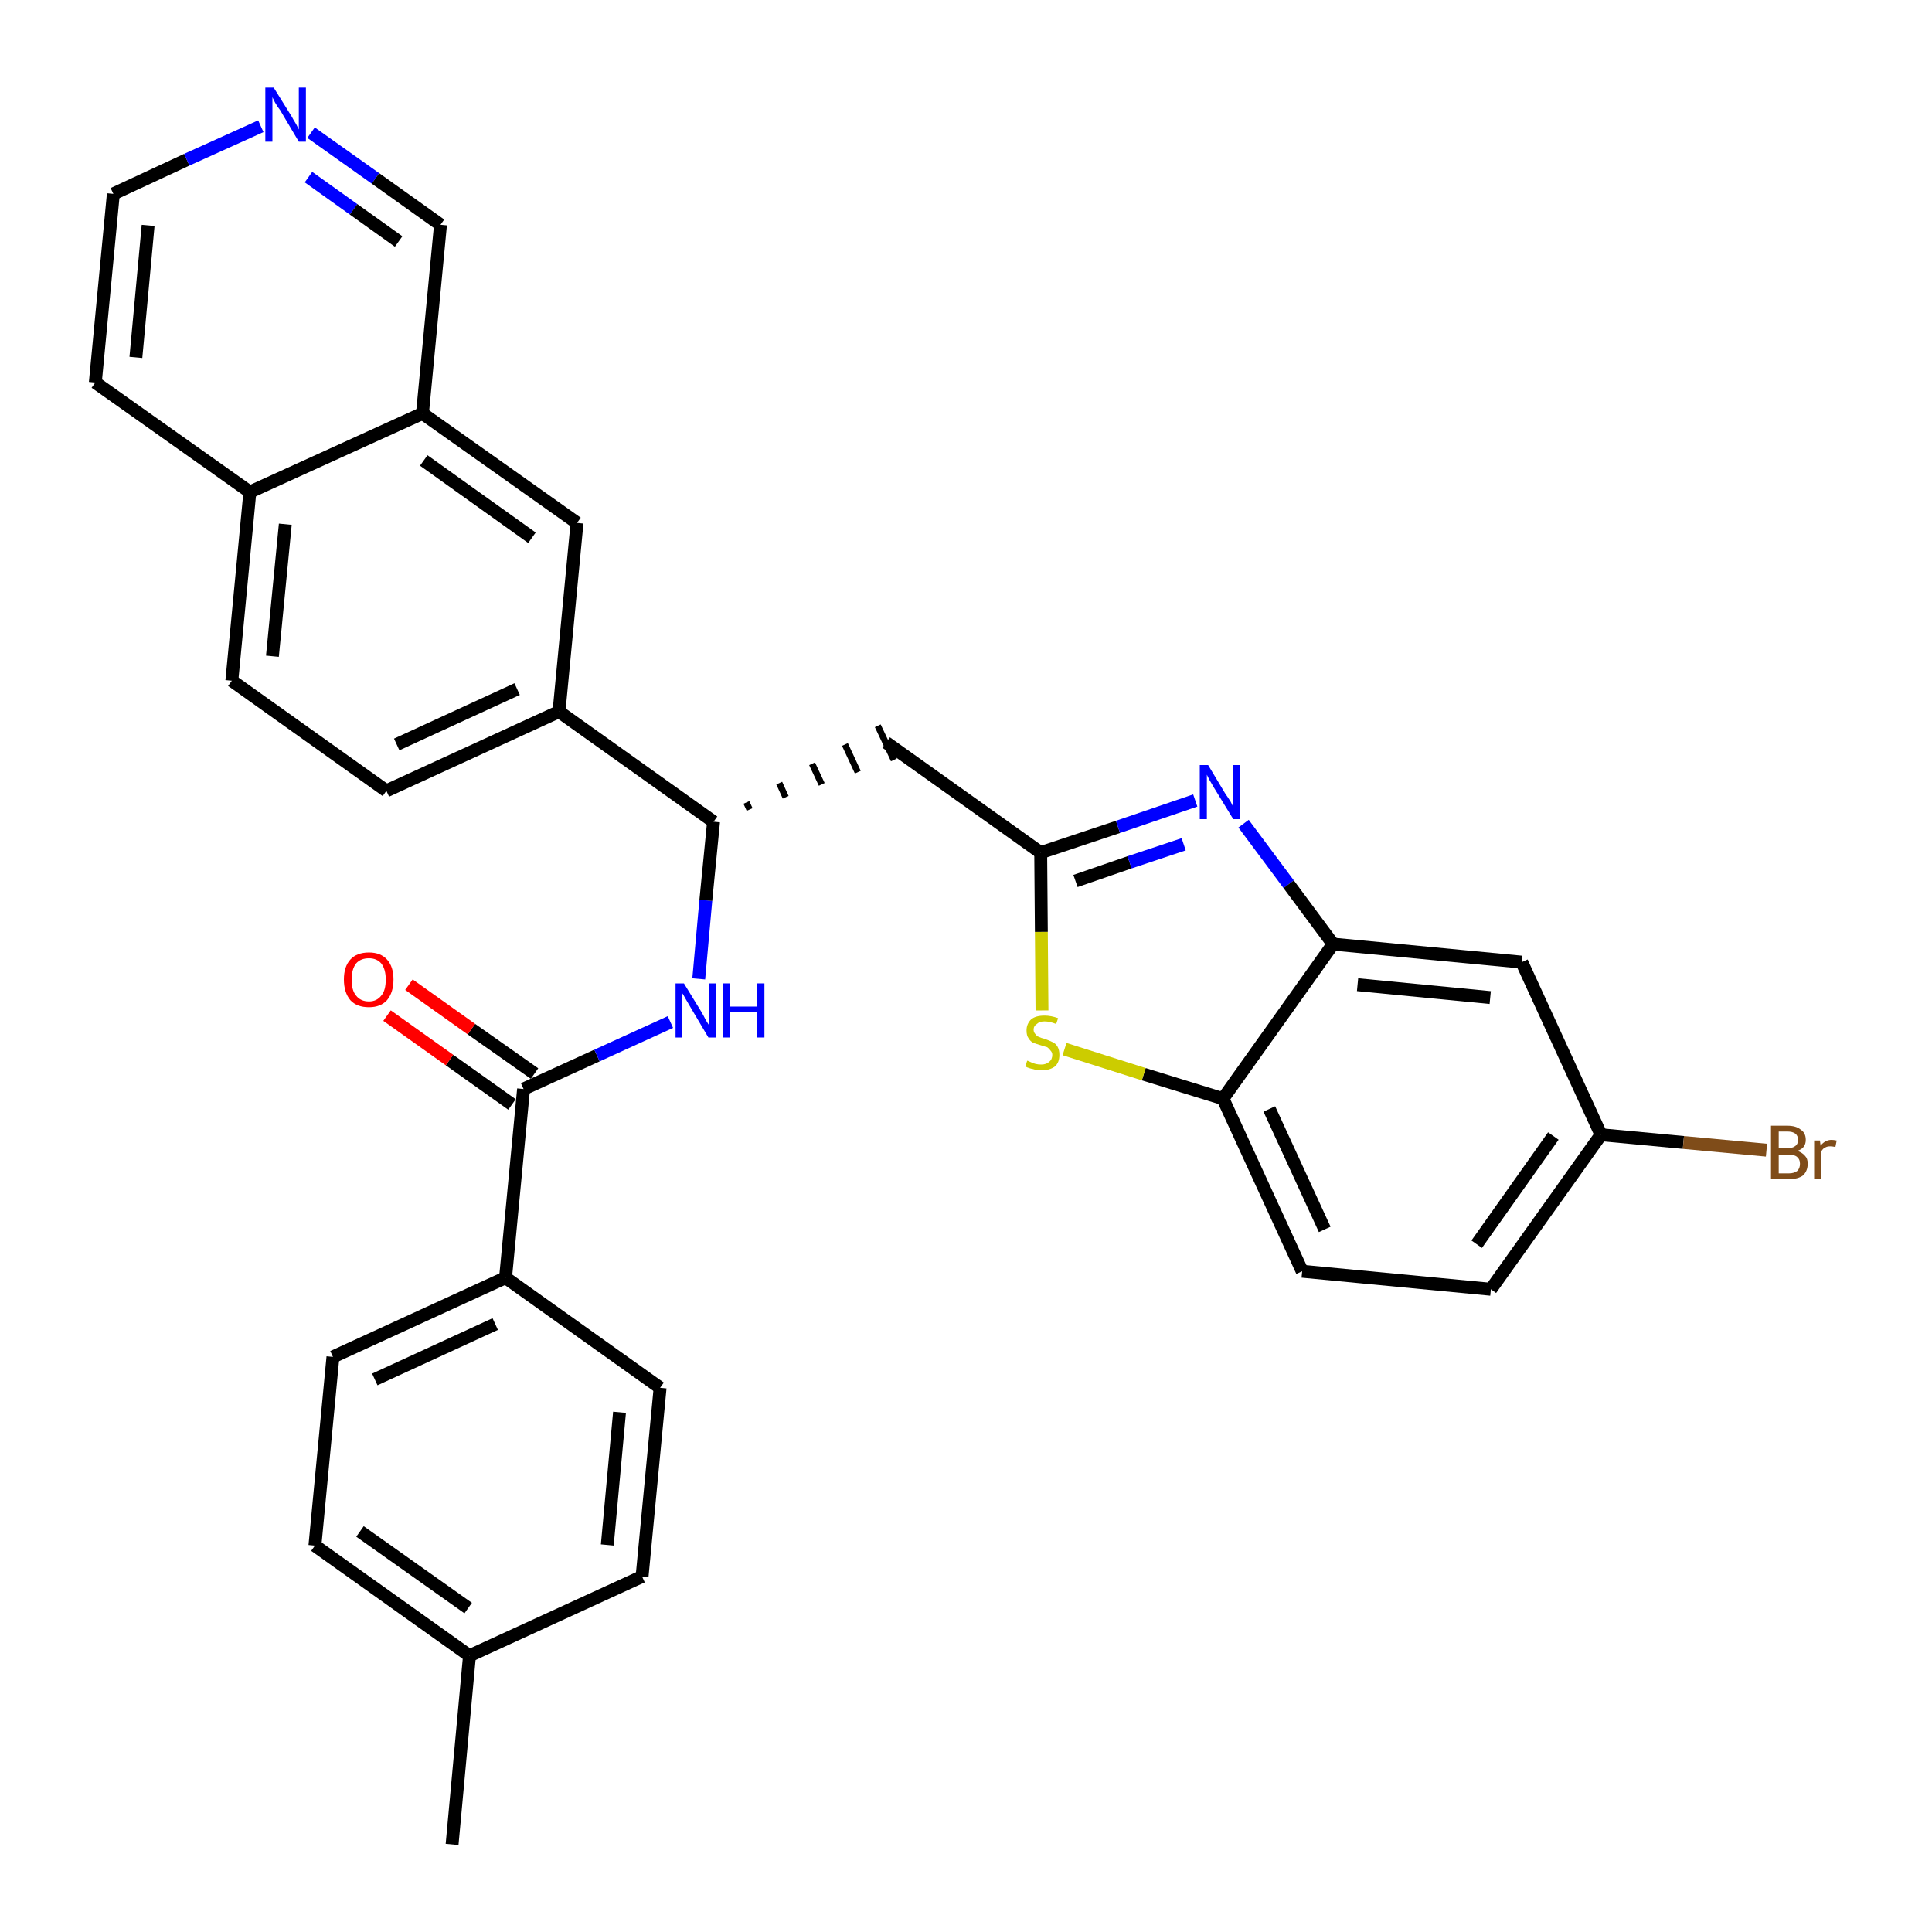 <?xml version='1.0' encoding='iso-8859-1'?>
<svg version='1.1' baseProfile='full'
              xmlns='http://www.w3.org/2000/svg'
                      xmlns:rdkit='http://www.rdkit.org/xml'
                      xmlns:xlink='http://www.w3.org/1999/xlink'
                  xml:space='preserve'
width='300px' height='300px' viewBox='0 0 300 300'>
<!-- END OF HEADER -->
<path class='bond-0 atom-0 atom-1' d='M 70.2,286.4 L 72.9,257.1' style='fill:none;fill-rule:evenodd;stroke:#000000;stroke-width:2.0px;stroke-linecap:butt;stroke-linejoin:miter;stroke-opacity:1' />
<path class='bond-1 atom-1 atom-2' d='M 72.9,257.1 L 48.9,240.0' style='fill:none;fill-rule:evenodd;stroke:#000000;stroke-width:2.0px;stroke-linecap:butt;stroke-linejoin:miter;stroke-opacity:1' />
<path class='bond-1 atom-1 atom-2' d='M 72.7,249.7 L 55.9,237.8' style='fill:none;fill-rule:evenodd;stroke:#000000;stroke-width:2.0px;stroke-linecap:butt;stroke-linejoin:miter;stroke-opacity:1' />
<path class='bond-31 atom-31 atom-1' d='M 99.7,244.8 L 72.9,257.1' style='fill:none;fill-rule:evenodd;stroke:#000000;stroke-width:2.0px;stroke-linecap:butt;stroke-linejoin:miter;stroke-opacity:1' />
<path class='bond-2 atom-2 atom-3' d='M 48.9,240.0 L 51.7,210.7' style='fill:none;fill-rule:evenodd;stroke:#000000;stroke-width:2.0px;stroke-linecap:butt;stroke-linejoin:miter;stroke-opacity:1' />
<path class='bond-3 atom-3 atom-4' d='M 51.7,210.7 L 78.5,198.4' style='fill:none;fill-rule:evenodd;stroke:#000000;stroke-width:2.0px;stroke-linecap:butt;stroke-linejoin:miter;stroke-opacity:1' />
<path class='bond-3 atom-3 atom-4' d='M 58.2,214.2 L 76.9,205.6' style='fill:none;fill-rule:evenodd;stroke:#000000;stroke-width:2.0px;stroke-linecap:butt;stroke-linejoin:miter;stroke-opacity:1' />
<path class='bond-4 atom-4 atom-5' d='M 78.5,198.4 L 81.3,169.1' style='fill:none;fill-rule:evenodd;stroke:#000000;stroke-width:2.0px;stroke-linecap:butt;stroke-linejoin:miter;stroke-opacity:1' />
<path class='bond-29 atom-4 atom-30' d='M 78.5,198.4 L 102.5,215.5' style='fill:none;fill-rule:evenodd;stroke:#000000;stroke-width:2.0px;stroke-linecap:butt;stroke-linejoin:miter;stroke-opacity:1' />
<path class='bond-5 atom-5 atom-6' d='M 83.0,166.7 L 73.2,159.8' style='fill:none;fill-rule:evenodd;stroke:#000000;stroke-width:2.0px;stroke-linecap:butt;stroke-linejoin:miter;stroke-opacity:1' />
<path class='bond-5 atom-5 atom-6' d='M 73.2,159.8 L 63.5,152.9' style='fill:none;fill-rule:evenodd;stroke:#FF0000;stroke-width:2.0px;stroke-linecap:butt;stroke-linejoin:miter;stroke-opacity:1' />
<path class='bond-5 atom-5 atom-6' d='M 79.5,171.5 L 69.8,164.6' style='fill:none;fill-rule:evenodd;stroke:#000000;stroke-width:2.0px;stroke-linecap:butt;stroke-linejoin:miter;stroke-opacity:1' />
<path class='bond-5 atom-5 atom-6' d='M 69.8,164.6 L 60.1,157.7' style='fill:none;fill-rule:evenodd;stroke:#FF0000;stroke-width:2.0px;stroke-linecap:butt;stroke-linejoin:miter;stroke-opacity:1' />
<path class='bond-6 atom-5 atom-7' d='M 81.3,169.1 L 92.7,163.9' style='fill:none;fill-rule:evenodd;stroke:#000000;stroke-width:2.0px;stroke-linecap:butt;stroke-linejoin:miter;stroke-opacity:1' />
<path class='bond-6 atom-5 atom-7' d='M 92.7,163.9 L 104.1,158.7' style='fill:none;fill-rule:evenodd;stroke:#0000FF;stroke-width:2.0px;stroke-linecap:butt;stroke-linejoin:miter;stroke-opacity:1' />
<path class='bond-7 atom-7 atom-8' d='M 108.5,152.0 L 109.6,139.8' style='fill:none;fill-rule:evenodd;stroke:#0000FF;stroke-width:2.0px;stroke-linecap:butt;stroke-linejoin:miter;stroke-opacity:1' />
<path class='bond-7 atom-7 atom-8' d='M 109.6,139.8 L 110.8,127.6' style='fill:none;fill-rule:evenodd;stroke:#000000;stroke-width:2.0px;stroke-linecap:butt;stroke-linejoin:miter;stroke-opacity:1' />
<path class='bond-8 atom-8 atom-9' d='M 116.4,125.7 L 115.9,124.6' style='fill:none;fill-rule:evenodd;stroke:#000000;stroke-width:1.0px;stroke-linecap:butt;stroke-linejoin:miter;stroke-opacity:1' />
<path class='bond-8 atom-8 atom-9' d='M 122.0,123.8 L 121.0,121.6' style='fill:none;fill-rule:evenodd;stroke:#000000;stroke-width:1.0px;stroke-linecap:butt;stroke-linejoin:miter;stroke-opacity:1' />
<path class='bond-8 atom-8 atom-9' d='M 127.6,121.8 L 126.1,118.6' style='fill:none;fill-rule:evenodd;stroke:#000000;stroke-width:1.0px;stroke-linecap:butt;stroke-linejoin:miter;stroke-opacity:1' />
<path class='bond-8 atom-8 atom-9' d='M 133.2,119.9 L 131.2,115.6' style='fill:none;fill-rule:evenodd;stroke:#000000;stroke-width:1.0px;stroke-linecap:butt;stroke-linejoin:miter;stroke-opacity:1' />
<path class='bond-8 atom-8 atom-9' d='M 138.8,118.0 L 136.3,112.7' style='fill:none;fill-rule:evenodd;stroke:#000000;stroke-width:1.0px;stroke-linecap:butt;stroke-linejoin:miter;stroke-opacity:1' />
<path class='bond-19 atom-8 atom-20' d='M 110.8,127.6 L 86.8,110.5' style='fill:none;fill-rule:evenodd;stroke:#000000;stroke-width:2.0px;stroke-linecap:butt;stroke-linejoin:miter;stroke-opacity:1' />
<path class='bond-9 atom-9 atom-10' d='M 137.6,115.3 L 161.6,132.4' style='fill:none;fill-rule:evenodd;stroke:#000000;stroke-width:2.0px;stroke-linecap:butt;stroke-linejoin:miter;stroke-opacity:1' />
<path class='bond-10 atom-10 atom-11' d='M 161.6,132.4 L 173.6,128.4' style='fill:none;fill-rule:evenodd;stroke:#000000;stroke-width:2.0px;stroke-linecap:butt;stroke-linejoin:miter;stroke-opacity:1' />
<path class='bond-10 atom-10 atom-11' d='M 173.6,128.4 L 185.6,124.3' style='fill:none;fill-rule:evenodd;stroke:#0000FF;stroke-width:2.0px;stroke-linecap:butt;stroke-linejoin:miter;stroke-opacity:1' />
<path class='bond-10 atom-10 atom-11' d='M 167.0,136.8 L 175.4,133.9' style='fill:none;fill-rule:evenodd;stroke:#000000;stroke-width:2.0px;stroke-linecap:butt;stroke-linejoin:miter;stroke-opacity:1' />
<path class='bond-10 atom-10 atom-11' d='M 175.4,133.9 L 183.8,131.1' style='fill:none;fill-rule:evenodd;stroke:#0000FF;stroke-width:2.0px;stroke-linecap:butt;stroke-linejoin:miter;stroke-opacity:1' />
<path class='bond-32 atom-19 atom-10' d='M 161.8,156.9 L 161.7,144.7' style='fill:none;fill-rule:evenodd;stroke:#CCCC00;stroke-width:2.0px;stroke-linecap:butt;stroke-linejoin:miter;stroke-opacity:1' />
<path class='bond-32 atom-19 atom-10' d='M 161.7,144.7 L 161.6,132.4' style='fill:none;fill-rule:evenodd;stroke:#000000;stroke-width:2.0px;stroke-linecap:butt;stroke-linejoin:miter;stroke-opacity:1' />
<path class='bond-11 atom-11 atom-12' d='M 193.1,127.9 L 200.1,137.3' style='fill:none;fill-rule:evenodd;stroke:#0000FF;stroke-width:2.0px;stroke-linecap:butt;stroke-linejoin:miter;stroke-opacity:1' />
<path class='bond-11 atom-11 atom-12' d='M 200.1,137.3 L 207.0,146.6' style='fill:none;fill-rule:evenodd;stroke:#000000;stroke-width:2.0px;stroke-linecap:butt;stroke-linejoin:miter;stroke-opacity:1' />
<path class='bond-12 atom-12 atom-13' d='M 207.0,146.6 L 236.3,149.4' style='fill:none;fill-rule:evenodd;stroke:#000000;stroke-width:2.0px;stroke-linecap:butt;stroke-linejoin:miter;stroke-opacity:1' />
<path class='bond-12 atom-12 atom-13' d='M 210.8,152.9 L 231.4,154.9' style='fill:none;fill-rule:evenodd;stroke:#000000;stroke-width:2.0px;stroke-linecap:butt;stroke-linejoin:miter;stroke-opacity:1' />
<path class='bond-34 atom-18 atom-12' d='M 189.9,170.6 L 207.0,146.6' style='fill:none;fill-rule:evenodd;stroke:#000000;stroke-width:2.0px;stroke-linecap:butt;stroke-linejoin:miter;stroke-opacity:1' />
<path class='bond-13 atom-13 atom-14' d='M 236.3,149.4 L 248.6,176.2' style='fill:none;fill-rule:evenodd;stroke:#000000;stroke-width:2.0px;stroke-linecap:butt;stroke-linejoin:miter;stroke-opacity:1' />
<path class='bond-14 atom-14 atom-15' d='M 248.6,176.2 L 261.4,177.4' style='fill:none;fill-rule:evenodd;stroke:#000000;stroke-width:2.0px;stroke-linecap:butt;stroke-linejoin:miter;stroke-opacity:1' />
<path class='bond-14 atom-14 atom-15' d='M 261.4,177.4 L 274.3,178.6' style='fill:none;fill-rule:evenodd;stroke:#7F4C19;stroke-width:2.0px;stroke-linecap:butt;stroke-linejoin:miter;stroke-opacity:1' />
<path class='bond-15 atom-14 atom-16' d='M 248.6,176.2 L 231.5,200.2' style='fill:none;fill-rule:evenodd;stroke:#000000;stroke-width:2.0px;stroke-linecap:butt;stroke-linejoin:miter;stroke-opacity:1' />
<path class='bond-15 atom-14 atom-16' d='M 241.2,176.4 L 229.3,193.2' style='fill:none;fill-rule:evenodd;stroke:#000000;stroke-width:2.0px;stroke-linecap:butt;stroke-linejoin:miter;stroke-opacity:1' />
<path class='bond-16 atom-16 atom-17' d='M 231.5,200.2 L 202.2,197.4' style='fill:none;fill-rule:evenodd;stroke:#000000;stroke-width:2.0px;stroke-linecap:butt;stroke-linejoin:miter;stroke-opacity:1' />
<path class='bond-17 atom-17 atom-18' d='M 202.2,197.4 L 189.9,170.6' style='fill:none;fill-rule:evenodd;stroke:#000000;stroke-width:2.0px;stroke-linecap:butt;stroke-linejoin:miter;stroke-opacity:1' />
<path class='bond-17 atom-17 atom-18' d='M 205.7,190.9 L 197.1,172.2' style='fill:none;fill-rule:evenodd;stroke:#000000;stroke-width:2.0px;stroke-linecap:butt;stroke-linejoin:miter;stroke-opacity:1' />
<path class='bond-18 atom-18 atom-19' d='M 189.9,170.6 L 177.6,166.8' style='fill:none;fill-rule:evenodd;stroke:#000000;stroke-width:2.0px;stroke-linecap:butt;stroke-linejoin:miter;stroke-opacity:1' />
<path class='bond-18 atom-18 atom-19' d='M 177.6,166.8 L 165.3,162.9' style='fill:none;fill-rule:evenodd;stroke:#CCCC00;stroke-width:2.0px;stroke-linecap:butt;stroke-linejoin:miter;stroke-opacity:1' />
<path class='bond-20 atom-20 atom-21' d='M 86.8,110.5 L 60.0,122.8' style='fill:none;fill-rule:evenodd;stroke:#000000;stroke-width:2.0px;stroke-linecap:butt;stroke-linejoin:miter;stroke-opacity:1' />
<path class='bond-20 atom-20 atom-21' d='M 80.3,107.0 L 61.6,115.6' style='fill:none;fill-rule:evenodd;stroke:#000000;stroke-width:2.0px;stroke-linecap:butt;stroke-linejoin:miter;stroke-opacity:1' />
<path class='bond-33 atom-29 atom-20' d='M 89.6,81.2 L 86.8,110.5' style='fill:none;fill-rule:evenodd;stroke:#000000;stroke-width:2.0px;stroke-linecap:butt;stroke-linejoin:miter;stroke-opacity:1' />
<path class='bond-21 atom-21 atom-22' d='M 60.0,122.8 L 36.0,105.7' style='fill:none;fill-rule:evenodd;stroke:#000000;stroke-width:2.0px;stroke-linecap:butt;stroke-linejoin:miter;stroke-opacity:1' />
<path class='bond-22 atom-22 atom-23' d='M 36.0,105.7 L 38.8,76.4' style='fill:none;fill-rule:evenodd;stroke:#000000;stroke-width:2.0px;stroke-linecap:butt;stroke-linejoin:miter;stroke-opacity:1' />
<path class='bond-22 atom-22 atom-23' d='M 42.3,101.9 L 44.3,81.4' style='fill:none;fill-rule:evenodd;stroke:#000000;stroke-width:2.0px;stroke-linecap:butt;stroke-linejoin:miter;stroke-opacity:1' />
<path class='bond-23 atom-23 atom-24' d='M 38.8,76.4 L 14.8,59.4' style='fill:none;fill-rule:evenodd;stroke:#000000;stroke-width:2.0px;stroke-linecap:butt;stroke-linejoin:miter;stroke-opacity:1' />
<path class='bond-35 atom-28 atom-23' d='M 65.6,64.2 L 38.8,76.4' style='fill:none;fill-rule:evenodd;stroke:#000000;stroke-width:2.0px;stroke-linecap:butt;stroke-linejoin:miter;stroke-opacity:1' />
<path class='bond-24 atom-24 atom-25' d='M 14.8,59.4 L 17.6,30.1' style='fill:none;fill-rule:evenodd;stroke:#000000;stroke-width:2.0px;stroke-linecap:butt;stroke-linejoin:miter;stroke-opacity:1' />
<path class='bond-24 atom-24 atom-25' d='M 21.1,55.5 L 23.0,35.0' style='fill:none;fill-rule:evenodd;stroke:#000000;stroke-width:2.0px;stroke-linecap:butt;stroke-linejoin:miter;stroke-opacity:1' />
<path class='bond-25 atom-25 atom-26' d='M 17.6,30.1 L 29.0,24.8' style='fill:none;fill-rule:evenodd;stroke:#000000;stroke-width:2.0px;stroke-linecap:butt;stroke-linejoin:miter;stroke-opacity:1' />
<path class='bond-25 atom-25 atom-26' d='M 29.0,24.8 L 40.5,19.6' style='fill:none;fill-rule:evenodd;stroke:#0000FF;stroke-width:2.0px;stroke-linecap:butt;stroke-linejoin:miter;stroke-opacity:1' />
<path class='bond-26 atom-26 atom-27' d='M 48.3,20.6 L 58.3,27.7' style='fill:none;fill-rule:evenodd;stroke:#0000FF;stroke-width:2.0px;stroke-linecap:butt;stroke-linejoin:miter;stroke-opacity:1' />
<path class='bond-26 atom-26 atom-27' d='M 58.3,27.7 L 68.4,34.9' style='fill:none;fill-rule:evenodd;stroke:#000000;stroke-width:2.0px;stroke-linecap:butt;stroke-linejoin:miter;stroke-opacity:1' />
<path class='bond-26 atom-26 atom-27' d='M 47.9,27.5 L 54.9,32.5' style='fill:none;fill-rule:evenodd;stroke:#0000FF;stroke-width:2.0px;stroke-linecap:butt;stroke-linejoin:miter;stroke-opacity:1' />
<path class='bond-26 atom-26 atom-27' d='M 54.9,32.5 L 61.9,37.5' style='fill:none;fill-rule:evenodd;stroke:#000000;stroke-width:2.0px;stroke-linecap:butt;stroke-linejoin:miter;stroke-opacity:1' />
<path class='bond-27 atom-27 atom-28' d='M 68.4,34.9 L 65.6,64.2' style='fill:none;fill-rule:evenodd;stroke:#000000;stroke-width:2.0px;stroke-linecap:butt;stroke-linejoin:miter;stroke-opacity:1' />
<path class='bond-28 atom-28 atom-29' d='M 65.6,64.2 L 89.6,81.2' style='fill:none;fill-rule:evenodd;stroke:#000000;stroke-width:2.0px;stroke-linecap:butt;stroke-linejoin:miter;stroke-opacity:1' />
<path class='bond-28 atom-28 atom-29' d='M 65.8,71.5 L 82.6,83.5' style='fill:none;fill-rule:evenodd;stroke:#000000;stroke-width:2.0px;stroke-linecap:butt;stroke-linejoin:miter;stroke-opacity:1' />
<path class='bond-30 atom-30 atom-31' d='M 102.5,215.5 L 99.7,244.8' style='fill:none;fill-rule:evenodd;stroke:#000000;stroke-width:2.0px;stroke-linecap:butt;stroke-linejoin:miter;stroke-opacity:1' />
<path class='bond-30 atom-30 atom-31' d='M 96.2,219.3 L 94.3,239.9' style='fill:none;fill-rule:evenodd;stroke:#000000;stroke-width:2.0px;stroke-linecap:butt;stroke-linejoin:miter;stroke-opacity:1' />
<path  class='atom-6' d='M 53.4 152.1
Q 53.4 150.1, 54.4 149.0
Q 55.4 147.9, 57.3 147.9
Q 59.1 147.9, 60.1 149.0
Q 61.1 150.1, 61.1 152.1
Q 61.1 154.1, 60.1 155.3
Q 59.1 156.4, 57.3 156.4
Q 55.4 156.4, 54.4 155.3
Q 53.4 154.1, 53.4 152.1
M 57.3 155.5
Q 58.5 155.5, 59.2 154.6
Q 59.9 153.8, 59.9 152.1
Q 59.9 150.5, 59.2 149.6
Q 58.5 148.8, 57.3 148.8
Q 56.0 148.8, 55.3 149.6
Q 54.6 150.5, 54.6 152.1
Q 54.6 153.8, 55.3 154.6
Q 56.0 155.5, 57.3 155.5
' fill='#FF0000'/>
<path  class='atom-7' d='M 106.2 152.7
L 108.9 157.1
Q 109.2 157.6, 109.6 158.4
Q 110.1 159.2, 110.1 159.2
L 110.1 152.7
L 111.2 152.7
L 111.2 161.1
L 110.0 161.1
L 107.1 156.2
Q 106.8 155.7, 106.4 155.0
Q 106.1 154.4, 105.9 154.2
L 105.9 161.1
L 104.9 161.1
L 104.9 152.7
L 106.2 152.7
' fill='#0000FF'/>
<path  class='atom-7' d='M 112.2 152.7
L 113.3 152.7
L 113.3 156.3
L 117.6 156.3
L 117.6 152.7
L 118.7 152.7
L 118.7 161.1
L 117.6 161.1
L 117.6 157.2
L 113.3 157.2
L 113.3 161.1
L 112.2 161.1
L 112.2 152.7
' fill='#0000FF'/>
<path  class='atom-11' d='M 187.6 118.8
L 190.3 123.3
Q 190.6 123.7, 191.1 124.5
Q 191.5 125.3, 191.5 125.3
L 191.5 118.8
L 192.6 118.8
L 192.6 127.2
L 191.5 127.2
L 188.5 122.3
Q 188.2 121.8, 187.8 121.1
Q 187.5 120.5, 187.4 120.3
L 187.4 127.2
L 186.3 127.2
L 186.3 118.8
L 187.6 118.8
' fill='#0000FF'/>
<path  class='atom-15' d='M 279.1 178.7
Q 279.9 179.0, 280.3 179.5
Q 280.7 179.9, 280.7 180.7
Q 280.7 181.8, 280.0 182.5
Q 279.2 183.1, 277.8 183.1
L 275.0 183.1
L 275.0 174.8
L 277.5 174.8
Q 278.9 174.8, 279.6 175.4
Q 280.4 175.9, 280.4 177.0
Q 280.4 178.3, 279.1 178.7
M 276.2 175.7
L 276.2 178.3
L 277.5 178.3
Q 278.3 178.3, 278.7 178.0
Q 279.2 177.7, 279.2 177.0
Q 279.2 175.7, 277.5 175.7
L 276.2 175.7
M 277.8 182.2
Q 278.6 182.2, 279.1 181.8
Q 279.5 181.4, 279.5 180.7
Q 279.5 180.0, 279.0 179.6
Q 278.6 179.3, 277.7 179.3
L 276.2 179.3
L 276.2 182.2
L 277.8 182.2
' fill='#7F4C19'/>
<path  class='atom-15' d='M 282.6 177.1
L 282.7 177.9
Q 283.4 177.0, 284.4 177.0
Q 284.7 177.0, 285.2 177.1
L 285.0 178.1
Q 284.5 178.0, 284.2 178.0
Q 283.7 178.0, 283.4 178.2
Q 283.1 178.3, 282.8 178.8
L 282.8 183.1
L 281.7 183.1
L 281.7 177.1
L 282.6 177.1
' fill='#7F4C19'/>
<path  class='atom-19' d='M 159.5 164.7
Q 159.6 164.7, 160.0 164.9
Q 160.4 165.1, 160.8 165.2
Q 161.2 165.3, 161.7 165.3
Q 162.4 165.3, 162.9 164.9
Q 163.4 164.5, 163.4 163.8
Q 163.4 163.4, 163.1 163.1
Q 162.9 162.8, 162.6 162.6
Q 162.2 162.5, 161.6 162.3
Q 160.9 162.1, 160.4 161.9
Q 160.0 161.7, 159.7 161.2
Q 159.4 160.8, 159.4 160.0
Q 159.4 159.0, 160.1 158.3
Q 160.8 157.7, 162.2 157.7
Q 163.2 157.7, 164.3 158.1
L 164.0 159.0
Q 163.0 158.6, 162.2 158.6
Q 161.4 158.6, 161.0 159.0
Q 160.5 159.3, 160.5 159.9
Q 160.5 160.3, 160.8 160.6
Q 161.0 160.9, 161.3 161.0
Q 161.7 161.2, 162.2 161.3
Q 163.0 161.6, 163.4 161.8
Q 163.9 162.0, 164.2 162.5
Q 164.5 163.0, 164.5 163.8
Q 164.5 165.0, 163.8 165.6
Q 163.0 166.2, 161.7 166.2
Q 161.0 166.2, 160.4 166.0
Q 159.8 165.9, 159.2 165.6
L 159.5 164.7
' fill='#CCCC00'/>
<path  class='atom-26' d='M 42.5 13.6
L 45.3 18.1
Q 45.5 18.5, 46.0 19.3
Q 46.4 20.1, 46.4 20.1
L 46.4 13.6
L 47.5 13.6
L 47.5 22.0
L 46.4 22.0
L 43.5 17.1
Q 43.1 16.6, 42.7 15.9
Q 42.4 15.3, 42.3 15.1
L 42.3 22.0
L 41.2 22.0
L 41.2 13.6
L 42.5 13.6
' fill='#0000FF'/>
</svg>
